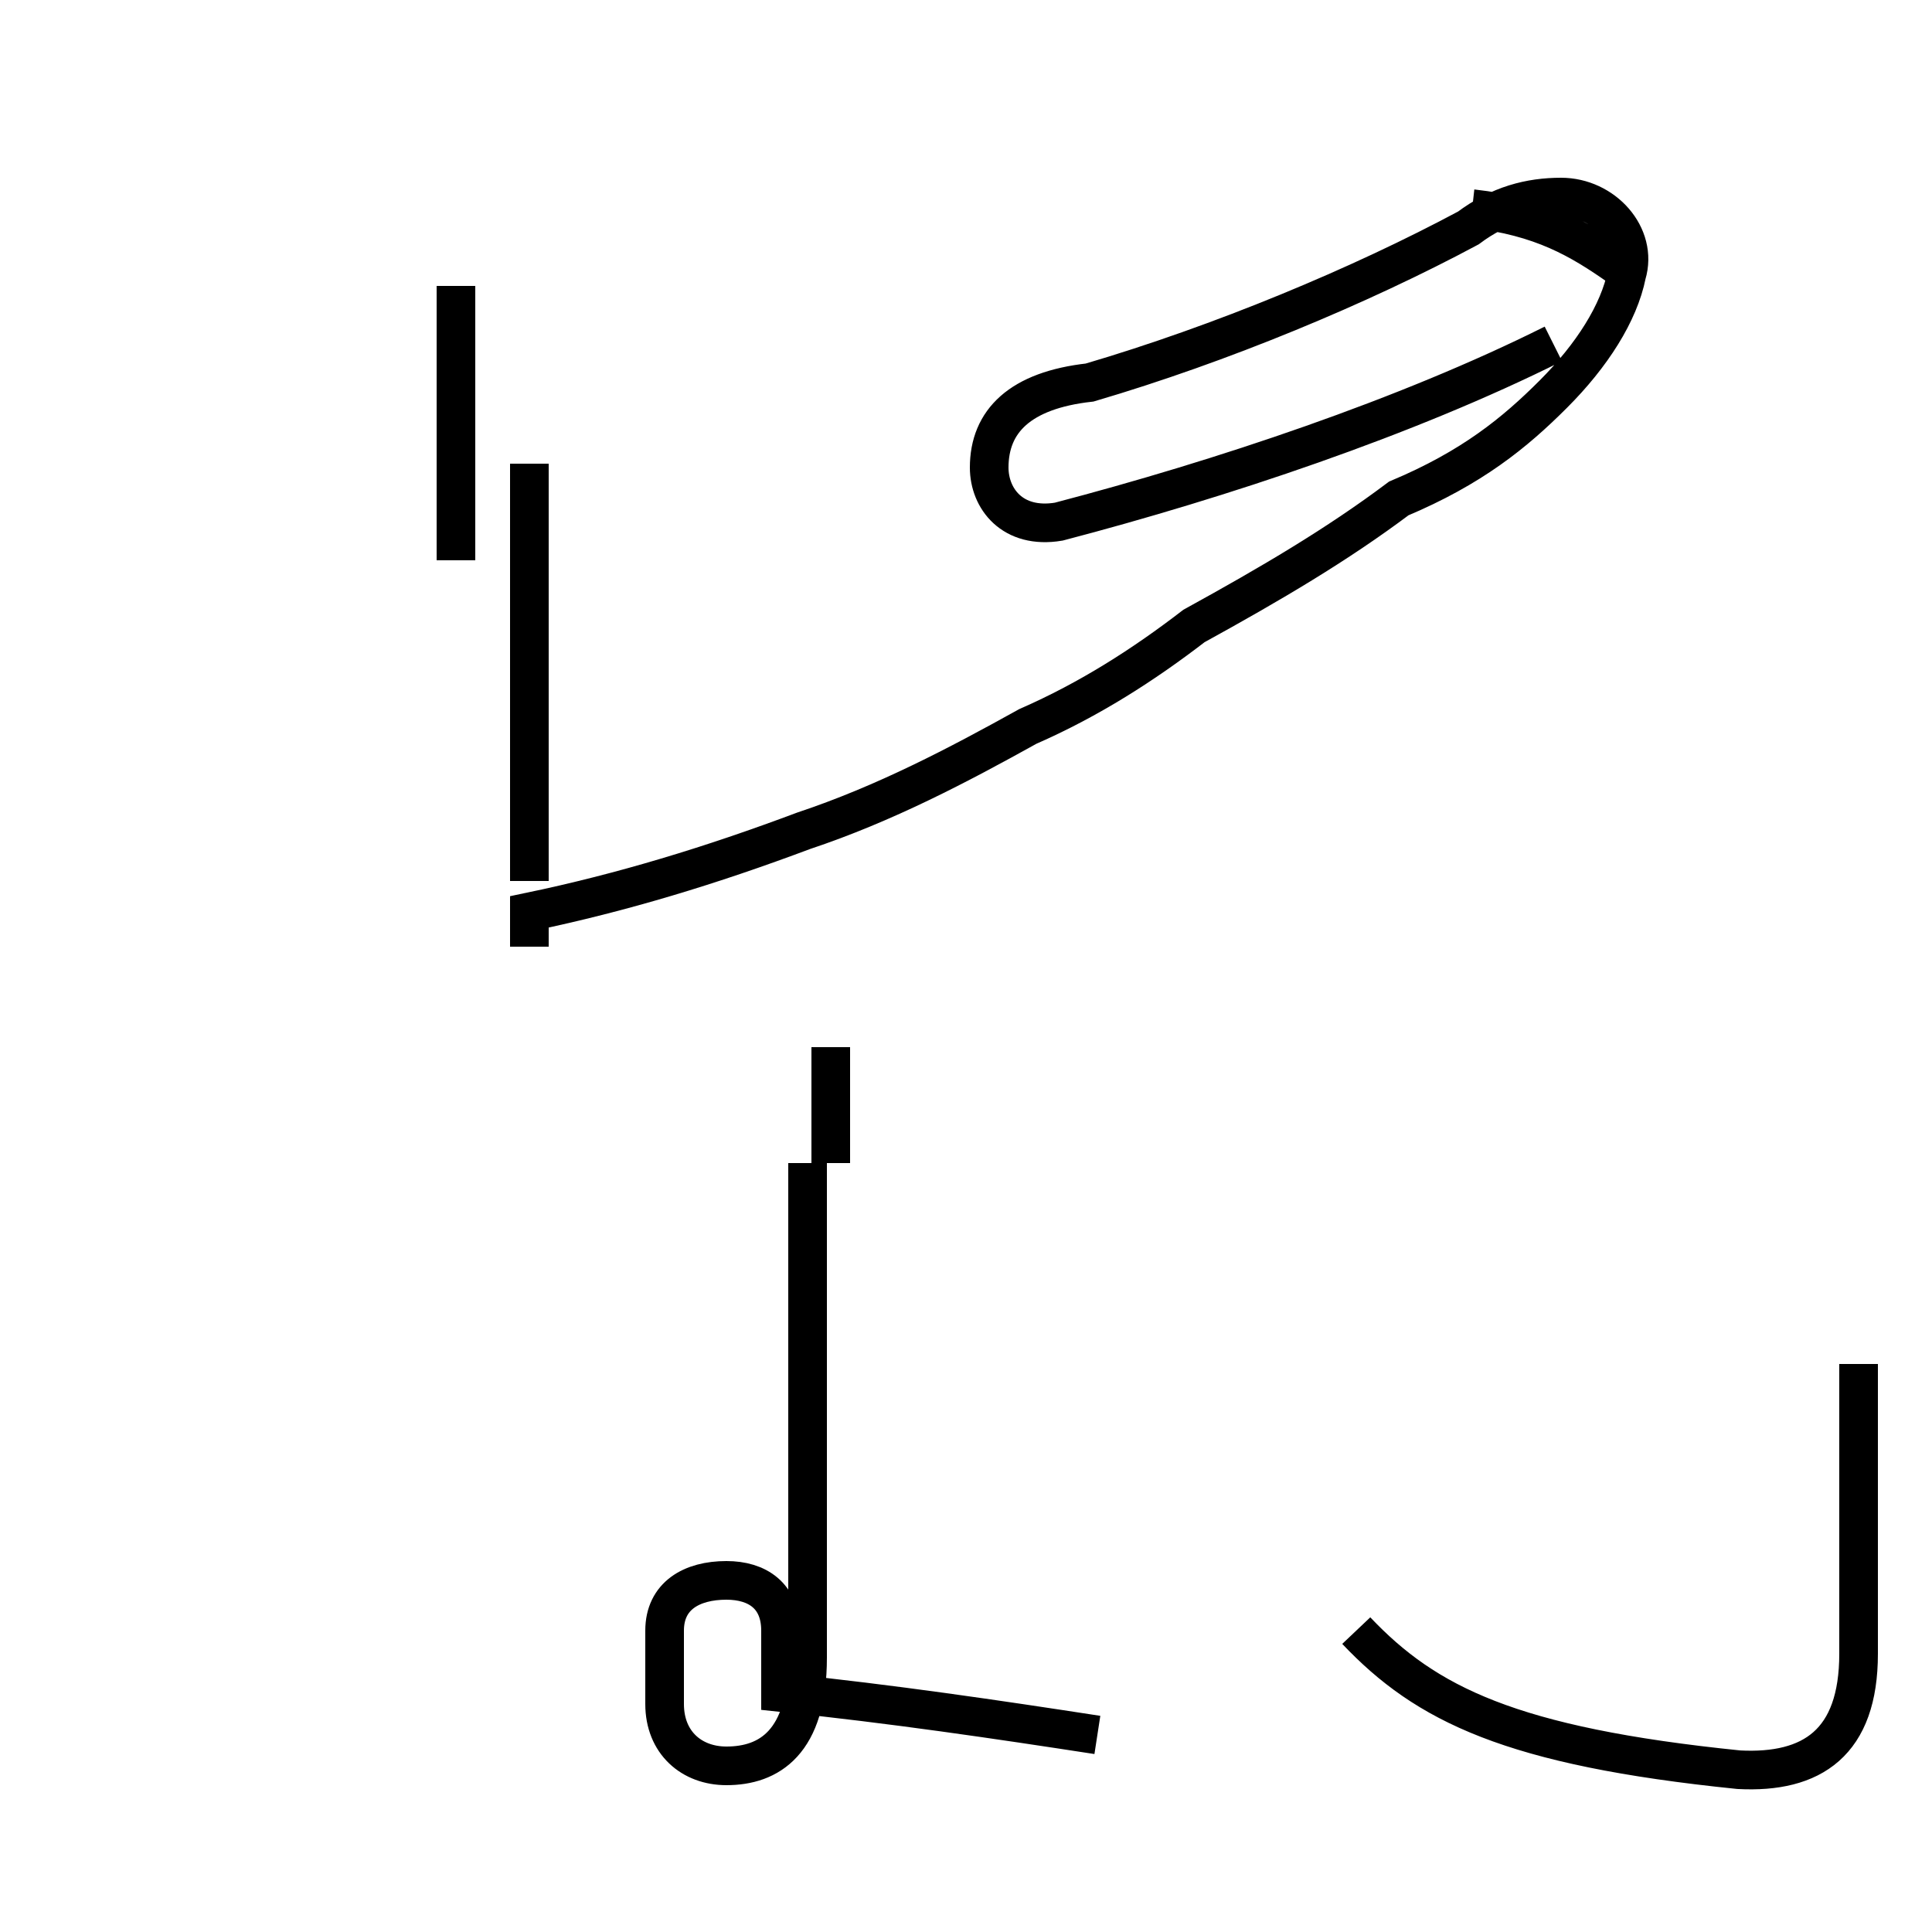 <?xml version='1.0' encoding='utf8'?>
<svg viewBox="0.0 -44.0 50.0 50.0" version="1.1" xmlns="http://www.w3.org/2000/svg">
<rect x="0.0" y="-44.0" width="50.0" height="50.0" fill="#808080" stroke="none"/>
<rect x="-1000" y="-1000" width="2000" height="2000" stroke="white" fill="white"/>
<g style="fill:none; stroke:#000000;  stroke-width:1">
<path d="M 11.8 29.5 L 11.8 36.6 M 13.7 21.2 L 13.7 32.0 M 13.7 19.5 L 13.7 20.4 C 16.1 20.9 18.4 21.6 20.8 22.5 C 22.9 23.2 24.8 24.2 26.6 25.2 C 28.2 25.9 29.6 26.8 30.9 27.8 C 32.9 28.9 34.6 29.9 36.2 31.1 C 38.1 31.9 39.2 32.8 40.2 33.8 C 41.2 34.8 41.9 35.9 42.1 36.9 C 42.4 37.9 41.5 38.9 40.4 38.9 C 39.6 38.9 38.8 38.7 38.0 38.1 C 35.2 36.6 31.6 35.1 28.2 34.1 C 26.4 33.9 25.6 33.1 25.6 31.9 C 25.6 31.1 26.2 30.3 27.4 30.5 C 31.6 31.6 36.4 33.2 40.2 35.1 M 21.5 13.9 L 21.5 16.9 M 28.4 -0.9 C 25.8 -0.5 23.1 -0.1 20.2 0.2 L 20.2 1.8 C 20.2 2.7 19.6 3.1 18.8 3.1 C 17.9 3.1 17.2 2.7 17.2 1.8 L 17.2 -0.1 C 17.2 -1.1 17.9 -1.7 18.8 -1.7 C 19.9 -1.7 20.9 -1.1 20.9 1.1 L 20.9 13.9 M 35.1 1.8 C 36.9 -0.1 39.1 -1.2 45.0 -1.8 C 46.9 -1.9 48.1 -1.1 48.1 1.2 L 48.1 8.7 M 41.9 37.1 C 40.9 37.8 39.9 38.4 38.1 38.6 " transform="scale(1, -1)" />
</g>
</svg>